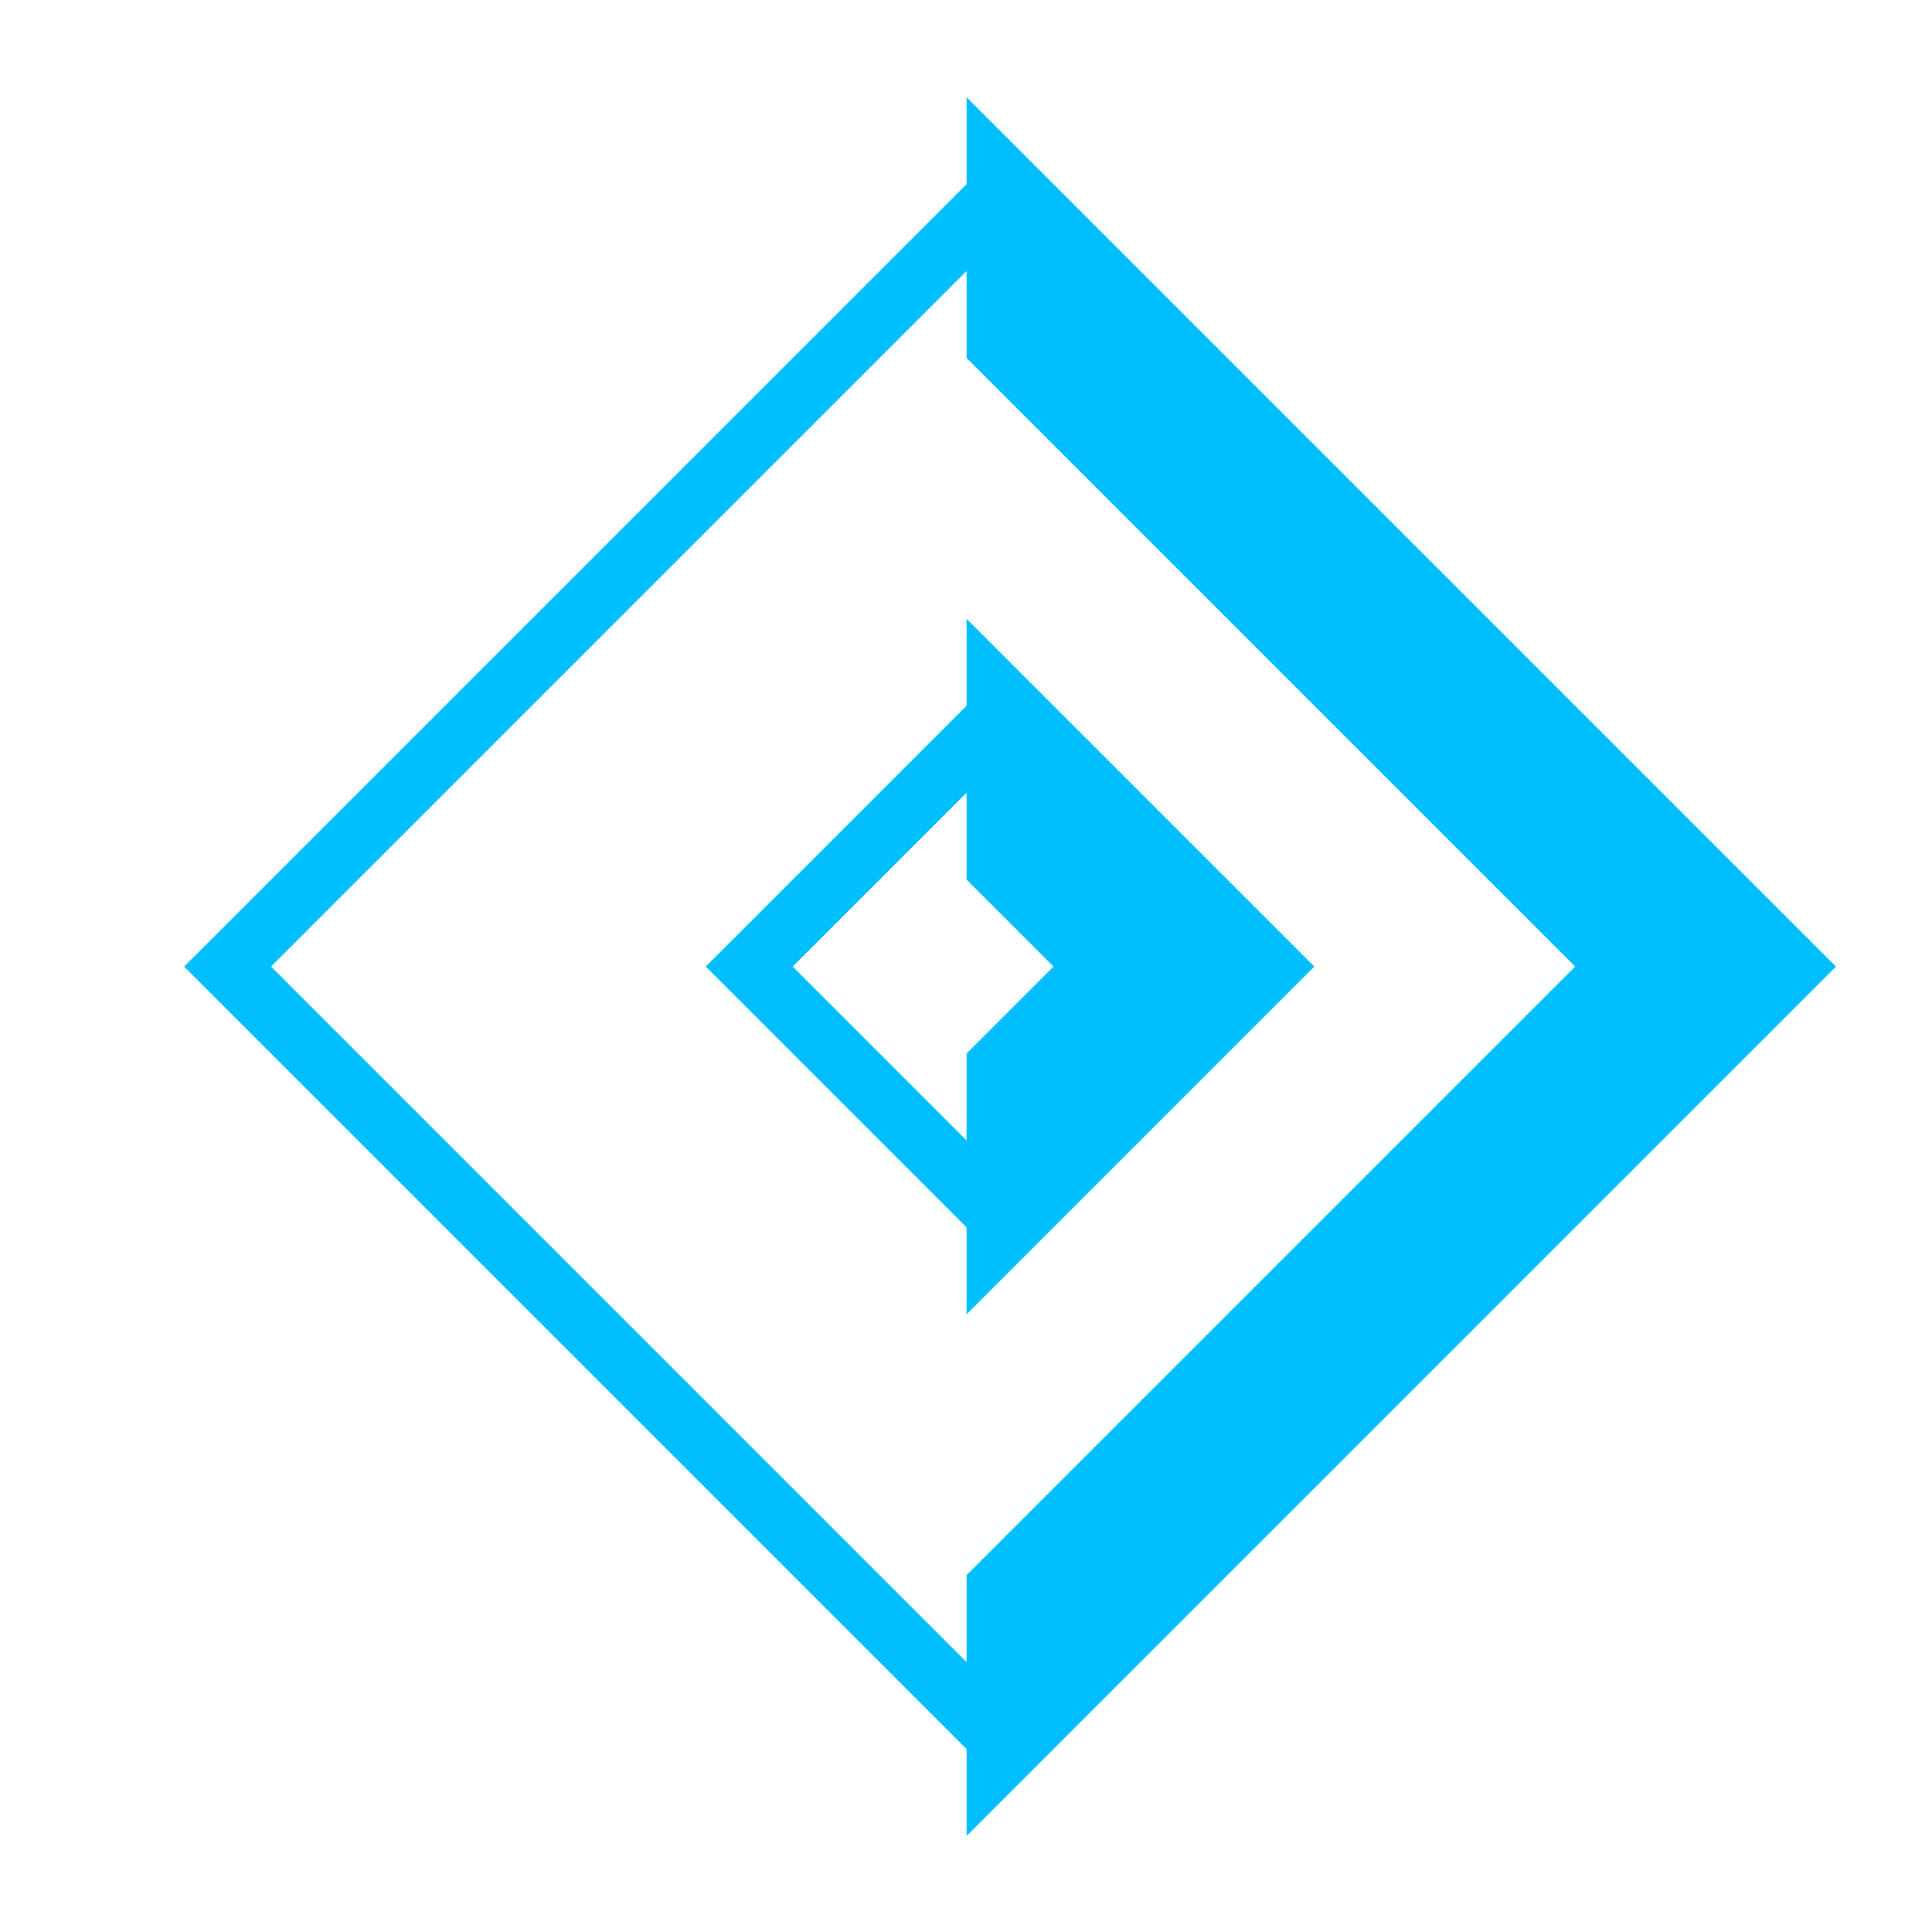 
        <svg height="100" width="100" version="1.1" xmlns:xlink="http://www.w3.org/1999/xlink" xmlns="http://www.w3.org/2000/svg">			
				<g fill="#01befd" id="SvgjsG1167">
				<path style="fill-rule: evenodd; clip-rule: evenodd;" d="M14.03,50.03l36,36v-4.5l31.5-31.5l-31.5-31.5v-4.5L14.03,50.03 M9.53,50.03l40.5-40.5v-4.5l45,45l-45,45v-4.5  L9.53,50.03" xmlns="http://www.w3.org/2000/svg"></path>
				<path style="fill-rule: evenodd; clip-rule: evenodd;" d="M50.03,45.53v-4.5l-9,9l9,9v-4.5l4.5-4.5L50.03,45.53 M68.03,50.03l-18,18v-4.5l-13.5-13.5l13.5-13.5v-4.5  L68.03,50.03" xmlns="http://www.w3.org/2000/svg"></path>
			</g>
		</svg>
	